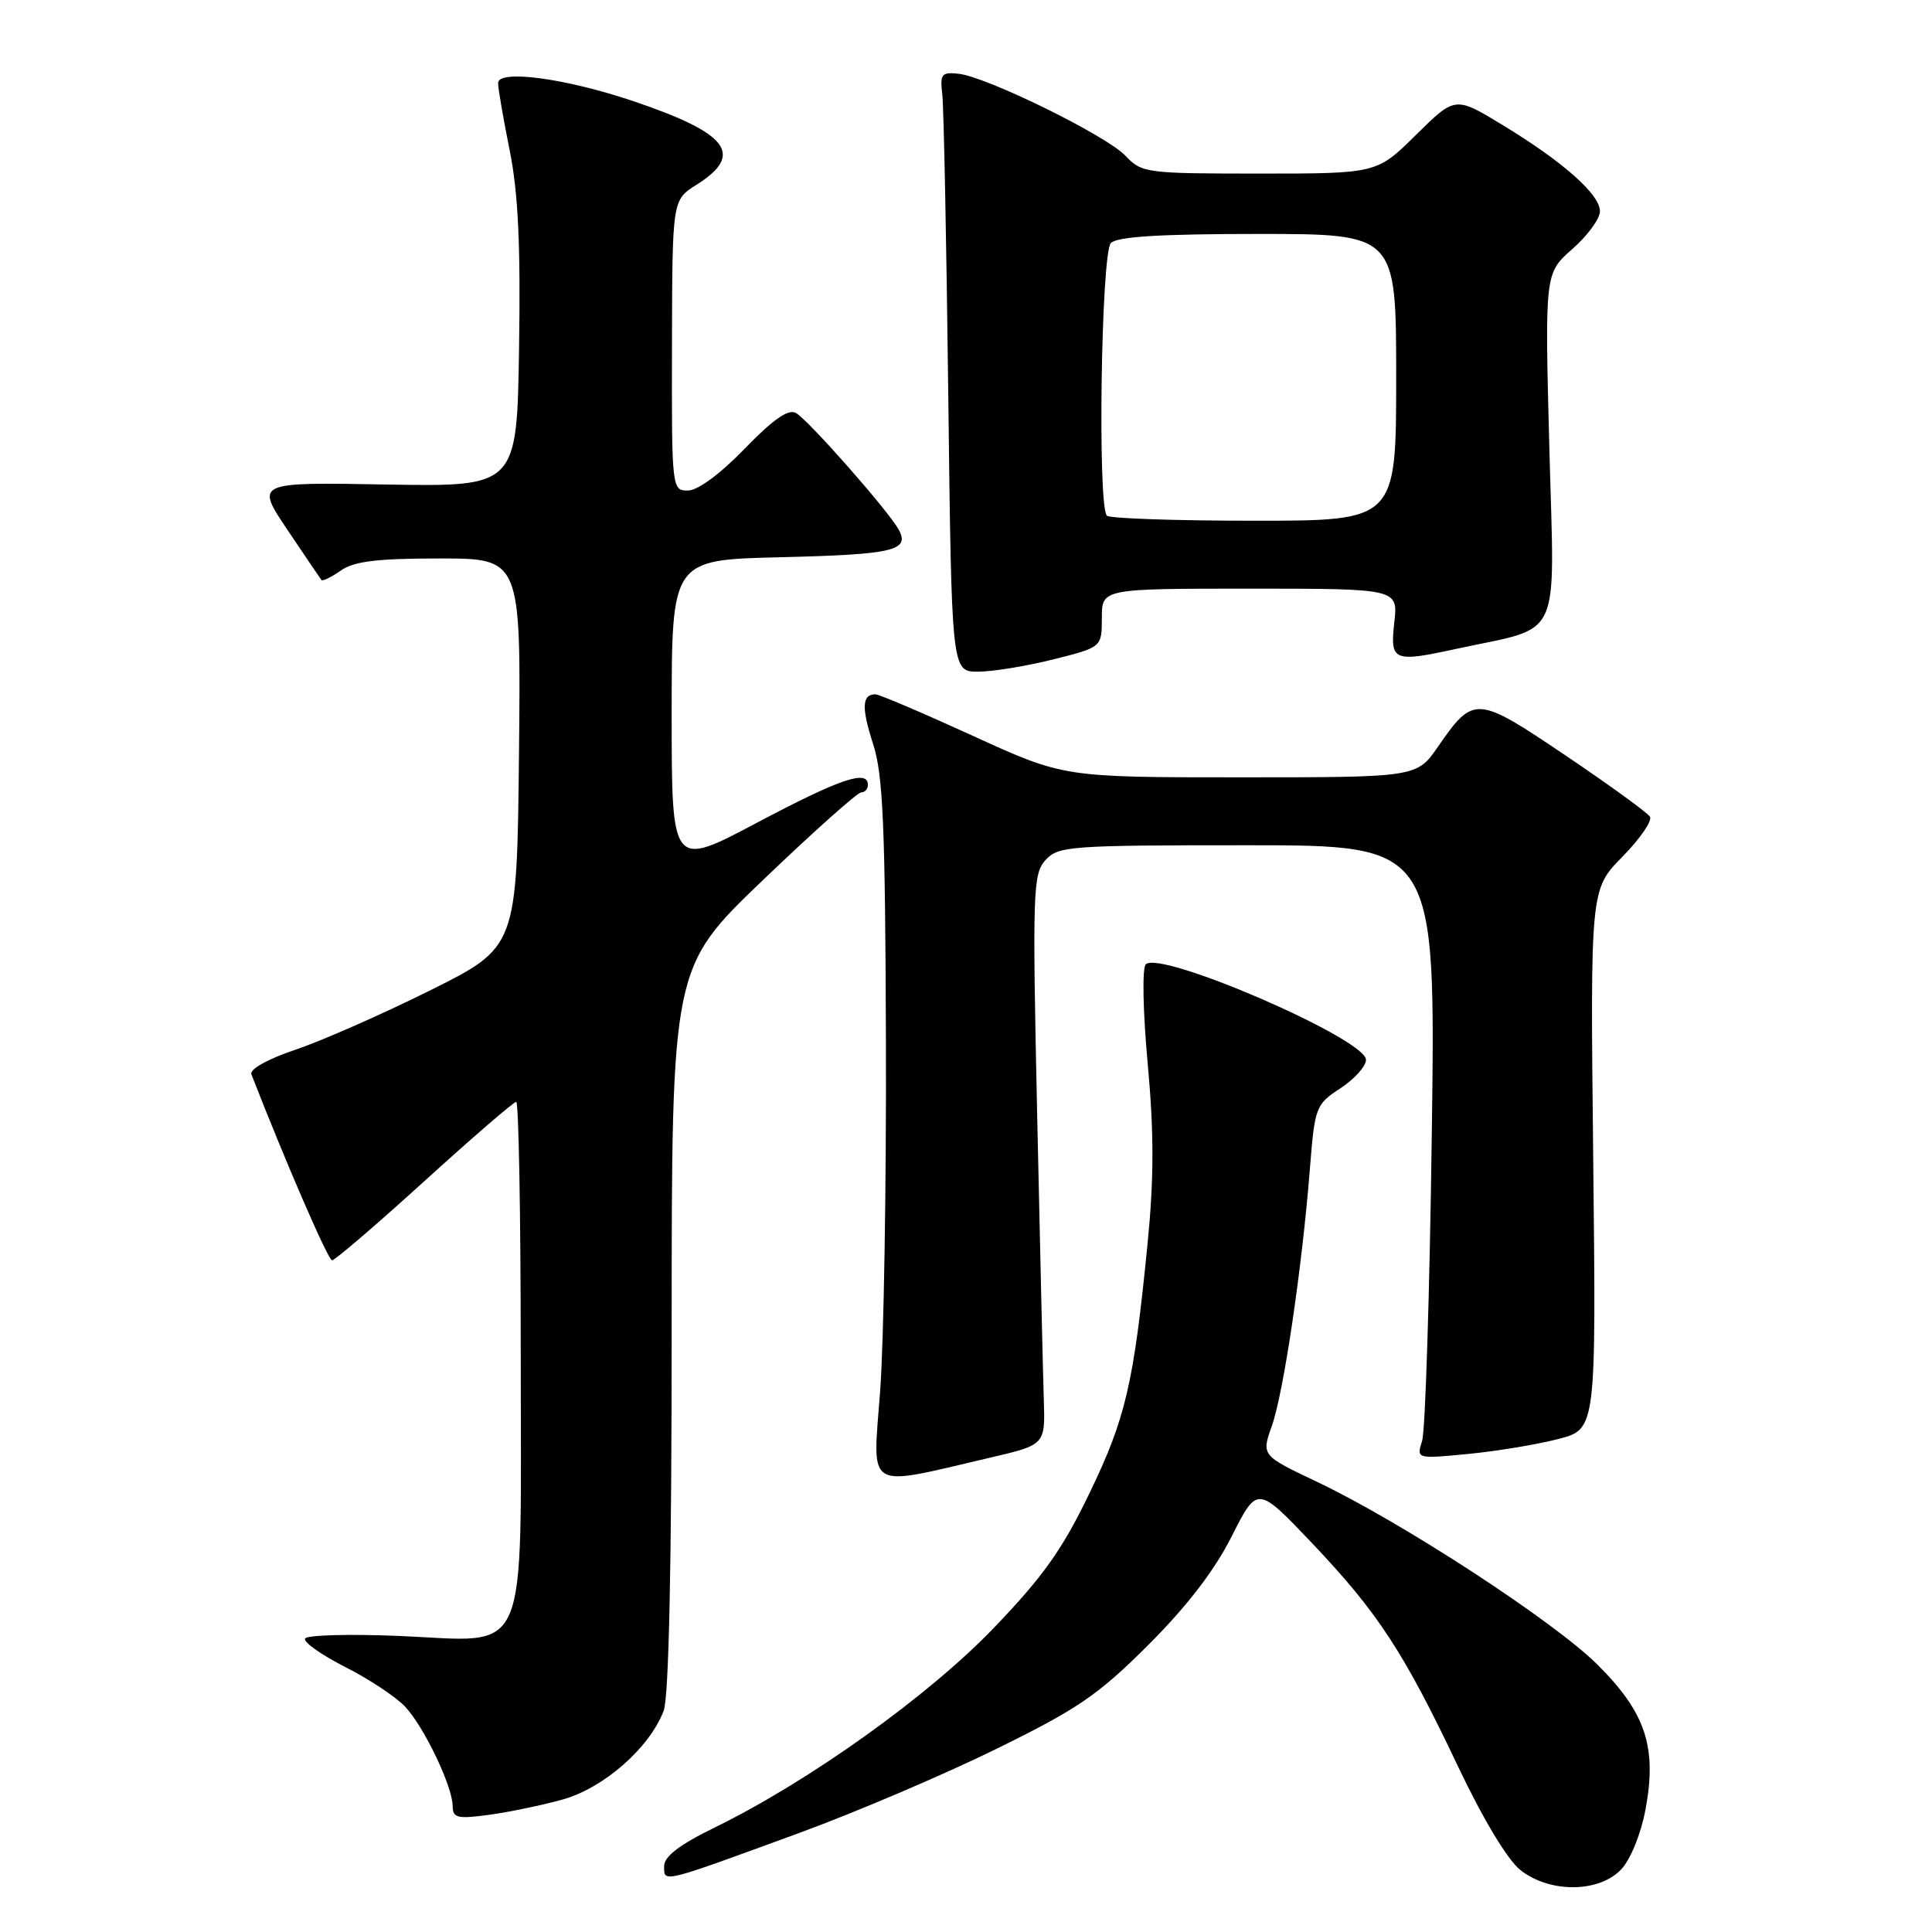 <?xml version="1.0" encoding="UTF-8" standalone="no"?>
<!DOCTYPE svg PUBLIC "-//W3C//DTD SVG 1.1//EN" "http://www.w3.org/Graphics/SVG/1.1/DTD/svg11.dtd" >
<svg xmlns="http://www.w3.org/2000/svg" xmlns:xlink="http://www.w3.org/1999/xlink" version="1.1" viewBox="0 0 256 256">
 <g >
 <path fill="currentColor"
d=" M 214.83 247.69 C 216.08 246.35 217.44 242.98 218.05 239.71 C 219.57 231.47 218.05 226.92 211.67 220.57 C 205.90 214.83 185.67 201.64 174.45 196.32 C 167.14 192.85 167.14 192.85 168.54 188.90 C 170.09 184.50 172.53 168.02 173.56 154.96 C 174.22 146.65 174.33 146.35 177.62 144.20 C 179.48 142.98 181.00 141.28 181.00 140.43 C 181.00 137.67 153.74 125.86 151.82 127.78 C 151.33 128.27 151.44 134.03 152.08 140.96 C 152.92 150.15 152.91 156.21 152.05 164.88 C 150.22 183.38 149.16 187.92 144.37 197.84 C 140.78 205.30 138.21 208.92 131.68 215.71 C 123.05 224.71 107.22 236.03 94.75 242.13 C 90.03 244.43 88.00 245.99 88.00 247.28 C 88.00 249.50 87.50 249.62 106.00 242.84 C 113.42 240.12 125.12 235.13 132.00 231.75 C 142.85 226.42 145.51 224.60 152.16 217.96 C 157.29 212.83 160.94 208.08 163.21 203.57 C 166.60 196.85 166.60 196.85 173.85 204.47 C 182.58 213.67 186.02 218.93 193.19 234.05 C 196.53 241.08 199.76 246.45 201.47 247.80 C 205.37 250.87 211.89 250.81 214.83 247.69 Z  M 74.50 238.46 C 79.97 236.96 86.09 231.59 87.94 226.68 C 88.63 224.85 89.00 207.28 89.00 176.04 C 89.00 128.20 89.00 128.20 101.11 116.60 C 107.77 110.22 113.62 105.00 114.11 105.00 C 114.60 105.00 115.00 104.55 115.00 104.00 C 115.00 101.93 111.33 103.18 100.33 109.00 C 89.00 115.01 89.00 115.01 89.00 94.60 C 89.00 74.19 89.00 74.19 103.25 73.84 C 118.37 73.48 120.60 72.97 119.09 70.19 C 117.73 67.70 107.11 55.64 105.46 54.72 C 104.46 54.16 102.43 55.57 98.67 59.46 C 95.43 62.80 92.45 65.00 91.15 65.00 C 89.02 65.00 89.00 64.79 89.04 45.75 C 89.08 26.50 89.08 26.50 92.28 24.49 C 98.66 20.47 96.56 17.68 83.94 13.41 C 74.95 10.37 66.00 9.17 66.00 11.01 C 66.00 11.72 66.69 15.72 67.53 19.90 C 68.66 25.49 68.99 32.40 68.78 46.00 C 68.50 64.50 68.50 64.50 51.18 64.20 C 33.85 63.89 33.85 63.89 38.08 70.20 C 40.41 73.66 42.44 76.66 42.59 76.85 C 42.74 77.05 43.90 76.48 45.16 75.60 C 46.91 74.37 49.96 74.00 58.24 74.00 C 69.03 74.00 69.03 74.00 68.77 99.75 C 68.50 125.50 68.50 125.50 57.00 131.23 C 50.67 134.38 42.66 137.91 39.18 139.08 C 35.46 140.33 33.05 141.68 33.31 142.35 C 37.81 153.92 43.48 167.00 44.00 167.00 C 44.37 167.00 49.88 162.28 56.24 156.50 C 62.60 150.72 68.08 146.00 68.40 146.00 C 68.73 146.00 69.00 161.07 69.00 179.50 C 69.00 220.76 70.41 217.50 52.84 216.77 C 46.30 216.50 40.71 216.65 40.43 217.11 C 40.15 217.56 42.53 219.25 45.71 220.87 C 48.90 222.48 52.48 224.86 53.69 226.15 C 56.22 228.87 59.95 236.67 59.98 239.31 C 60.00 240.89 60.60 241.04 64.75 240.48 C 67.36 240.13 71.75 239.22 74.50 238.46 Z  M 131.23 193.14 C 138.50 191.44 138.50 191.44 138.31 185.47 C 138.20 182.19 137.81 165.20 137.43 147.72 C 136.79 118.08 136.87 115.81 138.53 113.97 C 140.21 112.11 141.71 112.00 165.27 112.00 C 190.24 112.00 190.24 112.00 189.72 150.25 C 189.44 171.29 188.86 189.58 188.44 190.91 C 187.68 193.32 187.68 193.32 194.59 192.65 C 198.39 192.28 203.75 191.39 206.50 190.67 C 211.50 189.37 211.50 189.37 211.11 153.61 C 210.72 117.86 210.72 117.86 214.97 113.53 C 217.32 111.14 218.96 108.75 218.63 108.22 C 218.31 107.69 213.28 104.04 207.47 100.12 C 195.62 92.13 195.28 92.10 190.54 98.94 C 187.73 103.00 187.73 103.00 164.33 103.00 C 140.93 103.00 140.93 103.00 128.91 97.50 C 122.30 94.48 116.49 92.00 116.00 92.00 C 114.21 92.00 114.13 93.77 115.69 98.58 C 117.01 102.67 117.30 109.35 117.39 138.00 C 117.45 156.97 117.11 177.84 116.62 184.36 C 115.63 197.77 114.43 197.05 131.23 193.14 Z  M 139.54 87.38 C 146.00 85.76 146.00 85.76 146.00 81.88 C 146.00 78.00 146.00 78.00 165.63 78.00 C 185.26 78.00 185.26 78.00 184.75 82.50 C 184.18 87.61 184.61 87.80 193.00 85.97 C 207.18 82.90 205.98 85.47 205.30 59.49 C 204.69 36.21 204.69 36.21 208.34 33.00 C 210.35 31.24 212.00 28.99 212.00 28.00 C 212.00 25.75 207.14 21.45 199.06 16.54 C 192.82 12.75 192.82 12.75 187.63 17.87 C 182.44 23.00 182.44 23.00 166.89 23.00 C 151.87 23.00 151.27 22.92 149.14 20.65 C 146.62 17.97 130.77 10.18 127.00 9.77 C 124.76 9.53 124.54 9.82 124.86 12.50 C 125.05 14.15 125.41 32.04 125.65 52.25 C 126.09 89.00 126.09 89.00 129.59 89.00 C 131.51 89.00 135.99 88.27 139.54 87.38 Z  M 146.67 68.33 C 145.41 67.08 145.91 33.49 147.20 32.20 C 148.05 31.35 153.80 31.00 166.70 31.00 C 185.00 31.00 185.00 31.00 185.00 50.00 C 185.00 69.00 185.00 69.00 166.17 69.00 C 155.81 69.00 147.03 68.70 146.67 68.33 Z "/>
</g>
</svg>